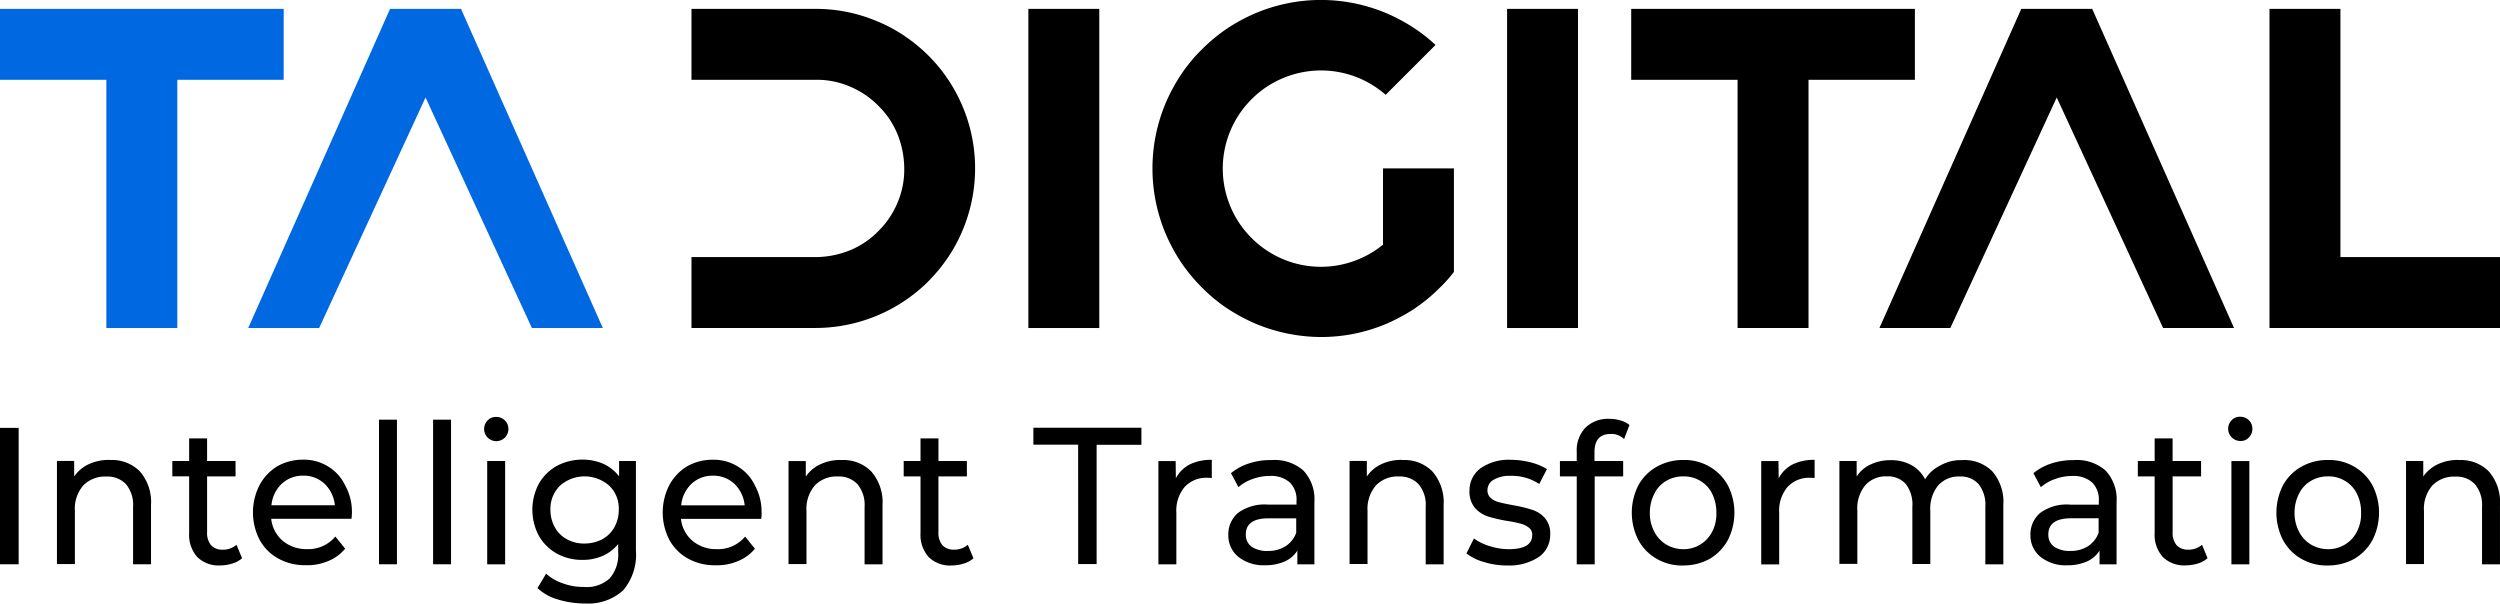 <svg xmlns="http://www.w3.org/2000/svg" width="222.883" height="53.805" viewBox="0 0 222.883 53.805"><defs><style>.a{fill:#0068e0;}</style></defs><g transform="translate(0 0.001)"><g transform="translate(0 -0.001)"><g transform="translate(0 0)"><g transform="translate(61.648 0.791)"><path d="M312,32.453V26.13h11.065a8.322,8.322,0,0,0,3.082-.613,7.546,7.546,0,0,0,2.509-1.7,7.707,7.707,0,0,0,1.7-2.509,7.446,7.446,0,0,0,.612-3.082,8.3,8.3,0,0,0-.613-3.082,7.508,7.508,0,0,0-1.7-2.509,7.706,7.706,0,0,0-2.509-1.7,7.477,7.477,0,0,0-3.082-.613H312V4h11.065A14.013,14.013,0,0,1,328.6,5.126a13.457,13.457,0,0,1,2.411,1.3,14.857,14.857,0,0,1,2.114,1.739,13.834,13.834,0,0,1,1.739,2.114,14.227,14.227,0,0,1,1.3,13.476,13.456,13.456,0,0,1-1.3,2.411,14.723,14.723,0,0,1-1.739,2.114,13.729,13.729,0,0,1-2.114,1.739,14.282,14.282,0,0,1-7.943,2.43Z" transform="translate(-312 -4)"/></g><path class="a" d="M47.422,32.453,37.938,11.9l-9.484,20.55H22.13L34.776,4H41.1L53.745,32.453Zm-37.938,0V10.323H0V4H25.292v6.323H15.807v22.13Z" transform="translate(0 -3.209)"/><path d="M745.484,32.453V10.323H736V4h25.292v6.323h-9.484v22.13Z" transform="translate(-590.573 -3.209)"/><path d="M848,32.453,860.646,4h6.323l12.646,28.453h-6.323L863.807,11.9l-9.484,20.55Z" transform="translate(-680.443 -3.209)"/><rect width="6.323" height="28.453" transform="translate(91.682 0.791)"/><rect width="6.323" height="28.453" transform="translate(134.362 0.791)"/><path d="M1024,32.453V4h6.323V26.13h14.227v6.323Z" transform="translate(-821.667 -3.209)"/><path d="M529.167,28.848a16.048,16.048,0,0,1-2.549-1.383,14.069,14.069,0,0,1-2.213-1.838,15.16,15.16,0,0,1-1.838-2.213,16.052,16.052,0,0,1-1.383-2.549,15.017,15.017,0,0,1,0-11.7,16.047,16.047,0,0,1,1.383-2.549,13.977,13.977,0,0,1,1.838-2.213,15.156,15.156,0,0,1,2.213-1.838,16.047,16.047,0,0,1,2.549-1.383,15.017,15.017,0,0,1,11.7,0,15.963,15.963,0,0,1,2.549,1.383,14.213,14.213,0,0,1,1.818,1.442l-4.446,4.446a8.73,8.73,0,0,0-9.168-1.482,8.548,8.548,0,0,0-2.786,1.877,8.722,8.722,0,0,0-1.877,9.583,8.58,8.58,0,0,0,1.877,2.786,8.722,8.722,0,0,0,9.583,1.877,8.437,8.437,0,0,0,2.134-1.284v-6.8h6.323v9.228a11.985,11.985,0,0,1-1.245,1.4,15.156,15.156,0,0,1-2.213,1.838,15.964,15.964,0,0,1-2.549,1.383,14.872,14.872,0,0,1-5.849,1.186A15.258,15.258,0,0,1,529.167,28.848Z" transform="translate(-417.252 0.001)"/><path d="M0,189H1.664v12.164H0Zm9.814,2.869a3.484,3.484,0,0,1,2.662,1.02,4.16,4.16,0,0,1,.988,2.974v5.3h-1.6v-5.116a2.893,2.893,0,0,0-.624-2.015,2.254,2.254,0,0,0-1.778-.688,2.681,2.681,0,0,0-2.037.79,3.168,3.168,0,0,0-.749,2.266v4.742h-1.6v-9.19H6.613v1.383a3.219,3.219,0,0,1,1.31-1.1,4.21,4.21,0,0,1,1.871-.375Zm11.767,8.753a2.213,2.213,0,0,1-.873.478,3.7,3.7,0,0,1-1.059.166,2.718,2.718,0,0,1-2.059-.747,2.967,2.967,0,0,1-.727-2.142v-5.052h-1.5v-1.371h1.5V189.94h1.6v2.015H21v1.373H18.463v4.989a1.705,1.705,0,0,0,.354,1.146,1.352,1.352,0,0,0,1.018.4,1.836,1.836,0,0,0,1.249-.437Zm9.793-4.013a3.529,3.529,0,0,1-.041.5H24.179a2.964,2.964,0,0,0,1.02,1.954,3.264,3.264,0,0,0,2.162.749,3.13,3.13,0,0,0,2.537-1.122l.873,1.081a3.77,3.77,0,0,1-1.5,1.1,4.667,4.667,0,0,1-2,.373,4.851,4.851,0,0,1-2.474-.6,4.177,4.177,0,0,1-1.664-1.685,5.335,5.335,0,0,1,0-4.843,4.394,4.394,0,0,1,1.581-1.685,4.582,4.582,0,0,1,2.266-.593,4.07,4.07,0,0,1,2.247.593,3.879,3.879,0,0,1,1.537,1.685A4.845,4.845,0,0,1,31.374,196.611Zm-4.347-3.347a2.715,2.715,0,0,0-1.913.729,3.029,3.029,0,0,0-.915,1.913h5.657a3.075,3.075,0,0,0-.915-1.913,2.713,2.713,0,0,0-1.913-.729Zm6.762-4.989h1.6v12.891h-1.6Zm4.823,0h1.6v12.891h-1.6Zm4.823,3.681h1.6v9.212h-1.6Zm.81-1.766a1.087,1.087,0,0,1-.771-1.849.988.988,0,0,1,.771-.312,1.069,1.069,0,0,1,.769.312,1.051,1.051,0,0,1,.312.747,1.118,1.118,0,0,1-.312.79A1.164,1.164,0,0,1,44.245,190.189Zm12.448,1.766v7.963a4.9,4.9,0,0,1-1.142,3.576,4.66,4.66,0,0,1-3.43,1.166,8.3,8.3,0,0,1-2.371-.354,4.4,4.4,0,0,1-1.83-1.02L48.688,202a4.274,4.274,0,0,0,1.518.873,5.244,5.244,0,0,0,1.871.312,3.009,3.009,0,0,0,2.286-.771,3.234,3.234,0,0,0,.749-2.328v-.729a3.642,3.642,0,0,1-1.393,1.061,4.347,4.347,0,0,1-1.788.354,4.663,4.663,0,0,1-2.286-.561,4.183,4.183,0,0,1-1.6-1.581,4.94,4.94,0,0,1,0-4.657,4.169,4.169,0,0,1,1.6-1.581,4.879,4.879,0,0,1,2.286-.561,4.655,4.655,0,0,1,1.851.373,3.731,3.731,0,0,1,1.413,1.122v-1.371Zm-4.568,7.358a3.4,3.4,0,0,0,1.559-.373,2.766,2.766,0,0,0,1.081-1.061,3.138,3.138,0,0,0,.4-1.559,2.8,2.8,0,0,0-.852-2.162,3.31,3.31,0,0,0-4.387,0,2.875,2.875,0,0,0-.852,2.162,3.138,3.138,0,0,0,.4,1.559,2.65,2.65,0,0,0,1.081,1.061A3.162,3.162,0,0,0,52.125,199.314Zm15.78-2.7a3.529,3.529,0,0,1-.041.5H60.71a2.964,2.964,0,0,0,1.02,1.954,3.264,3.264,0,0,0,2.162.749,3.13,3.13,0,0,0,2.537-1.122l.873,1.081a3.754,3.754,0,0,1-1.5,1.1,4.669,4.669,0,0,1-2,.375,4.87,4.87,0,0,1-2.474-.6,4.191,4.191,0,0,1-1.664-1.685,5.335,5.335,0,0,1,0-4.843,4.394,4.394,0,0,1,1.581-1.685,4.56,4.56,0,0,1,2.266-.593,4.07,4.07,0,0,1,2.247.593,3.879,3.879,0,0,1,1.537,1.685,4.865,4.865,0,0,1,.6,2.494Zm-4.347-3.347a2.715,2.715,0,0,0-1.913.729,3.029,3.029,0,0,0-.915,1.913h5.661a3.084,3.084,0,0,0-.915-1.915,2.719,2.719,0,0,0-1.913-.727Zm11.46-1.393a3.481,3.481,0,0,1,2.662,1.02,4.172,4.172,0,0,1,1,2.974v5.3h-1.6v-5.116a2.884,2.884,0,0,0-.624-2.015,2.266,2.266,0,0,0-1.763-.7,2.675,2.675,0,0,0-2.037.79A3.177,3.177,0,0,0,71.9,196.4v4.742H70.3v-9.182h1.539v1.383a3.2,3.2,0,0,1,1.31-1.1,4.149,4.149,0,0,1,1.869-.375Zm11.769,8.753a2.227,2.227,0,0,1-.873.478,3.719,3.719,0,0,1-1.061.166,2.719,2.719,0,0,1-2.057-.747,2.967,2.967,0,0,1-.729-2.142v-5.052h-1.5v-1.371h1.5V189.94h1.6v2.015H86.2v1.373H83.664v4.989a1.705,1.705,0,0,0,.354,1.144,1.351,1.351,0,0,0,1.02.4,1.836,1.836,0,0,0,1.247-.437ZM96.12,190.5H92.129v-1.508h9.631v1.518H97.768v10.634H96.124Zm8.712,2.994a2.916,2.916,0,0,1,1.227-1.227,4.319,4.319,0,0,1,1.976-.415v1.622a2.371,2.371,0,0,0-.373-.022,2.625,2.625,0,0,0-2.039.81,3.273,3.273,0,0,0-.747,2.308v4.6h-1.6v-9.21h1.537Zm8.566-1.622a3.876,3.876,0,0,1,2.808.937,3.738,3.738,0,0,1,.976,2.806v5.552h-1.518v-1.227a2.517,2.517,0,0,1-1.144.978,4.23,4.23,0,0,1-1.747.332,3.6,3.6,0,0,1-2.371-.749,2.46,2.46,0,0,1-.893-1.954,2.515,2.515,0,0,1,.852-1.954,4,4,0,0,1,2.7-.749h2.527v-.33a2.149,2.149,0,0,0-.593-1.644,2.5,2.5,0,0,0-1.778-.581,4.347,4.347,0,0,0-1.537.271,3.8,3.8,0,0,0-1.269.727l-.666-1.247a4.893,4.893,0,0,1,1.622-.873,6.023,6.023,0,0,1,2.017-.292Zm-.373,8.1a2.834,2.834,0,0,0,1.581-.415,2.383,2.383,0,0,0,.956-1.205v-1.288h-2.456c-1.352,0-2.037.478-2.037,1.435a1.28,1.28,0,0,0,.52,1.1,2.509,2.509,0,0,0,1.435.381Zm12.018-8.1a3.481,3.481,0,0,1,2.662,1.02,4.172,4.172,0,0,1,1,2.974v5.3h-1.6v-5.116a2.837,2.837,0,0,0-.624-2.015,2.294,2.294,0,0,0-1.768-.7,2.675,2.675,0,0,0-2.037.79,3.2,3.2,0,0,0-.757,2.274v4.742h-1.6v-9.19h1.539v1.383a3.2,3.2,0,0,1,1.308-1.1,4.149,4.149,0,0,1,1.871-.375Zm9.334,9.4a7,7,0,0,1-2.079-.31,4.4,4.4,0,0,1-1.559-.771l.666-1.33a4.706,4.706,0,0,0,1.413.686,5.73,5.73,0,0,0,1.683.271c1.383,0,2.1-.415,2.1-1.249a.765.765,0,0,0-.29-.664,1.893,1.893,0,0,0-.707-.354,10.432,10.432,0,0,0-1.205-.249,13.531,13.531,0,0,1-1.747-.4,2.726,2.726,0,0,1-1.164-.771,2.248,2.248,0,0,1-.478-1.518,2.44,2.44,0,0,1,1-2.017,4.376,4.376,0,0,1,2.683-.747,7.206,7.206,0,0,1,1.766.227,5.281,5.281,0,0,1,1.456.6l-.688,1.33a4.392,4.392,0,0,0-2.535-.727,2.8,2.8,0,0,0-1.539.354,1.057,1.057,0,0,0-.541.915.883.883,0,0,0,.292.705,1.7,1.7,0,0,0,.747.375c.292.083.707.166,1.249.271a11.979,11.979,0,0,1,1.725.415,2.547,2.547,0,0,1,1.122.747,2.081,2.081,0,0,1,.458,1.456,2.393,2.393,0,0,1-1.02,2A4.773,4.773,0,0,1,134.376,201.268Zm9.212-11.725q-1.435,0-1.435,1.62v.79h2.557v1.373h-2.539v7.838h-1.6v-7.838h-1.5v-1.371h1.5v-.81a2.927,2.927,0,0,1,.771-2.162,2.885,2.885,0,0,1,2.14-.79,3.359,3.359,0,0,1,1,.146,2.158,2.158,0,0,1,.79.4L144.793,190a1.6,1.6,0,0,0-1.207-.458Zm6.487,11.725a4.509,4.509,0,0,1-2.371-.593,4.262,4.262,0,0,1-1.644-1.684,5.382,5.382,0,0,1,0-4.865,4.213,4.213,0,0,1,1.644-1.664,4.717,4.717,0,0,1,2.371-.6,4.4,4.4,0,0,1,2.349.6,4.317,4.317,0,0,1,1.622,1.664,5.382,5.382,0,0,1,0,4.865,4.369,4.369,0,0,1-1.622,1.683A4.791,4.791,0,0,1,150.074,201.268Zm0-1.454a2.847,2.847,0,0,0,2.569-1.559,3.393,3.393,0,0,0,.375-1.683,3.77,3.77,0,0,0-.375-1.705,2.679,2.679,0,0,0-1.059-1.144,2.824,2.824,0,0,0-1.518-.4,2.964,2.964,0,0,0-1.517.4,2.683,2.683,0,0,0-1.061,1.144,3.671,3.671,0,0,0-.4,1.705,3.4,3.4,0,0,0,.4,1.683,2.82,2.82,0,0,0,1.061,1.144,2.99,2.99,0,0,0,1.523.415Zm8.5-6.323a2.917,2.917,0,0,1,1.227-1.227,4.319,4.319,0,0,1,1.976-.415v1.622a2.369,2.369,0,0,0-.373-.022,2.617,2.617,0,0,0-2.037.81,3.283,3.283,0,0,0-.749,2.308v4.6h-1.6v-9.208h1.537Zm16.4-1.622a3.532,3.532,0,0,1,2.64,1,4.152,4.152,0,0,1,.988,2.994v5.3H177v-5.114a2.989,2.989,0,0,0-.583-2.015,2.111,2.111,0,0,0-1.683-.7,2.444,2.444,0,0,0-1.934.79,3.257,3.257,0,0,0-.707,2.266v4.742h-1.6V196.03a2.991,2.991,0,0,0-.581-2.017,2.109,2.109,0,0,0-1.685-.686,2.442,2.442,0,0,0-1.932.79,3.254,3.254,0,0,0-.707,2.266v4.742h-1.6v-9.17h1.539v1.383a2.907,2.907,0,0,1,1.267-1.083,4.078,4.078,0,0,1,1.778-.373,3.707,3.707,0,0,1,1.83.437,3,3,0,0,1,1.227,1.269,3.234,3.234,0,0,1,1.383-1.247,3.626,3.626,0,0,1,1.952-.46Zm9.939,0a3.877,3.877,0,0,1,2.806.937,3.739,3.739,0,0,1,.978,2.806v5.552h-1.518v-1.225a2.517,2.517,0,0,1-1.144.978,4.236,4.236,0,0,1-1.747.332,3.594,3.594,0,0,1-2.371-.749,2.456,2.456,0,0,1-.9-1.954,2.511,2.511,0,0,1,.854-1.954,3.992,3.992,0,0,1,2.7-.749h2.543v-.33a2.149,2.149,0,0,0-.593-1.644,2.467,2.467,0,0,0-1.766-.581,4.347,4.347,0,0,0-1.539.271,3.835,3.835,0,0,0-1.269.727l-.664-1.247a4.882,4.882,0,0,1,1.62-.873,6.126,6.126,0,0,1,2.017-.292Zm-.354,8.1a2.837,2.837,0,0,0,1.581-.415,2.393,2.393,0,0,0,.956-1.205v-1.29h-2.444c-1.352,0-2.037.478-2.037,1.435a1.282,1.282,0,0,0,.52,1.1,2.446,2.446,0,0,0,1.435.375Zm12.251.644a2.219,2.219,0,0,1-.871.478,3.719,3.719,0,0,1-1.061.166,2.718,2.718,0,0,1-2.059-.749,2.962,2.962,0,0,1-.727-2.14v-5.043h-1.5v-1.371h1.5V189.94h1.6v2.015h2.539v1.373h-2.537v4.989a1.717,1.717,0,0,0,.354,1.144,1.351,1.351,0,0,0,1.02.4,1.835,1.835,0,0,0,1.247-.437Zm2.126-8.658h1.6v9.212h-1.6Zm.79-1.788a1.089,1.089,0,0,1-.771-1.849.988.988,0,0,1,.769-.312,1.065,1.065,0,0,1,.769.312,1.053,1.053,0,0,1,.312.749,1.114,1.114,0,0,1-.312.79.964.964,0,0,1-.769.31Zm7.817,11.1a4.519,4.519,0,0,1-2.371-.593,4.27,4.27,0,0,1-1.642-1.683,5.371,5.371,0,0,1,0-4.865,4.2,4.2,0,0,1,1.642-1.664,4.716,4.716,0,0,1,2.371-.6,4.4,4.4,0,0,1,2.349.6,4.29,4.29,0,0,1,1.622,1.664,5.371,5.371,0,0,1,0,4.865,4.369,4.369,0,0,1-1.622,1.683,4.792,4.792,0,0,1-2.349.591Zm0-1.454a2.853,2.853,0,0,0,2.579-1.559,3.4,3.4,0,0,0,.373-1.705,3.6,3.6,0,0,0-.373-1.683,2.7,2.7,0,0,0-1.061-1.144,2.824,2.824,0,0,0-1.518-.4,2.964,2.964,0,0,0-1.518.4,2.7,2.7,0,0,0-1.061,1.144,3.663,3.663,0,0,0-.4,1.683,3.571,3.571,0,0,0,.4,1.705,2.82,2.82,0,0,0,1.061,1.144,2.982,2.982,0,0,0,1.516.415Zm11.686-7.943a3.483,3.483,0,0,1,2.662,1.018,4.16,4.16,0,0,1,.988,2.974v5.3h-1.6v-5.114a2.884,2.884,0,0,0-.624-2.015,2.248,2.248,0,0,0-1.766-.688,2.682,2.682,0,0,0-2.039.79,3.167,3.167,0,0,0-.747,2.266v4.742h-1.6v-9.19h1.537v1.383a3.218,3.218,0,0,1,1.31-1.1,4.129,4.129,0,0,1,1.871-.375Z" transform="translate(0 -150.856)"/></g></g></g></svg>